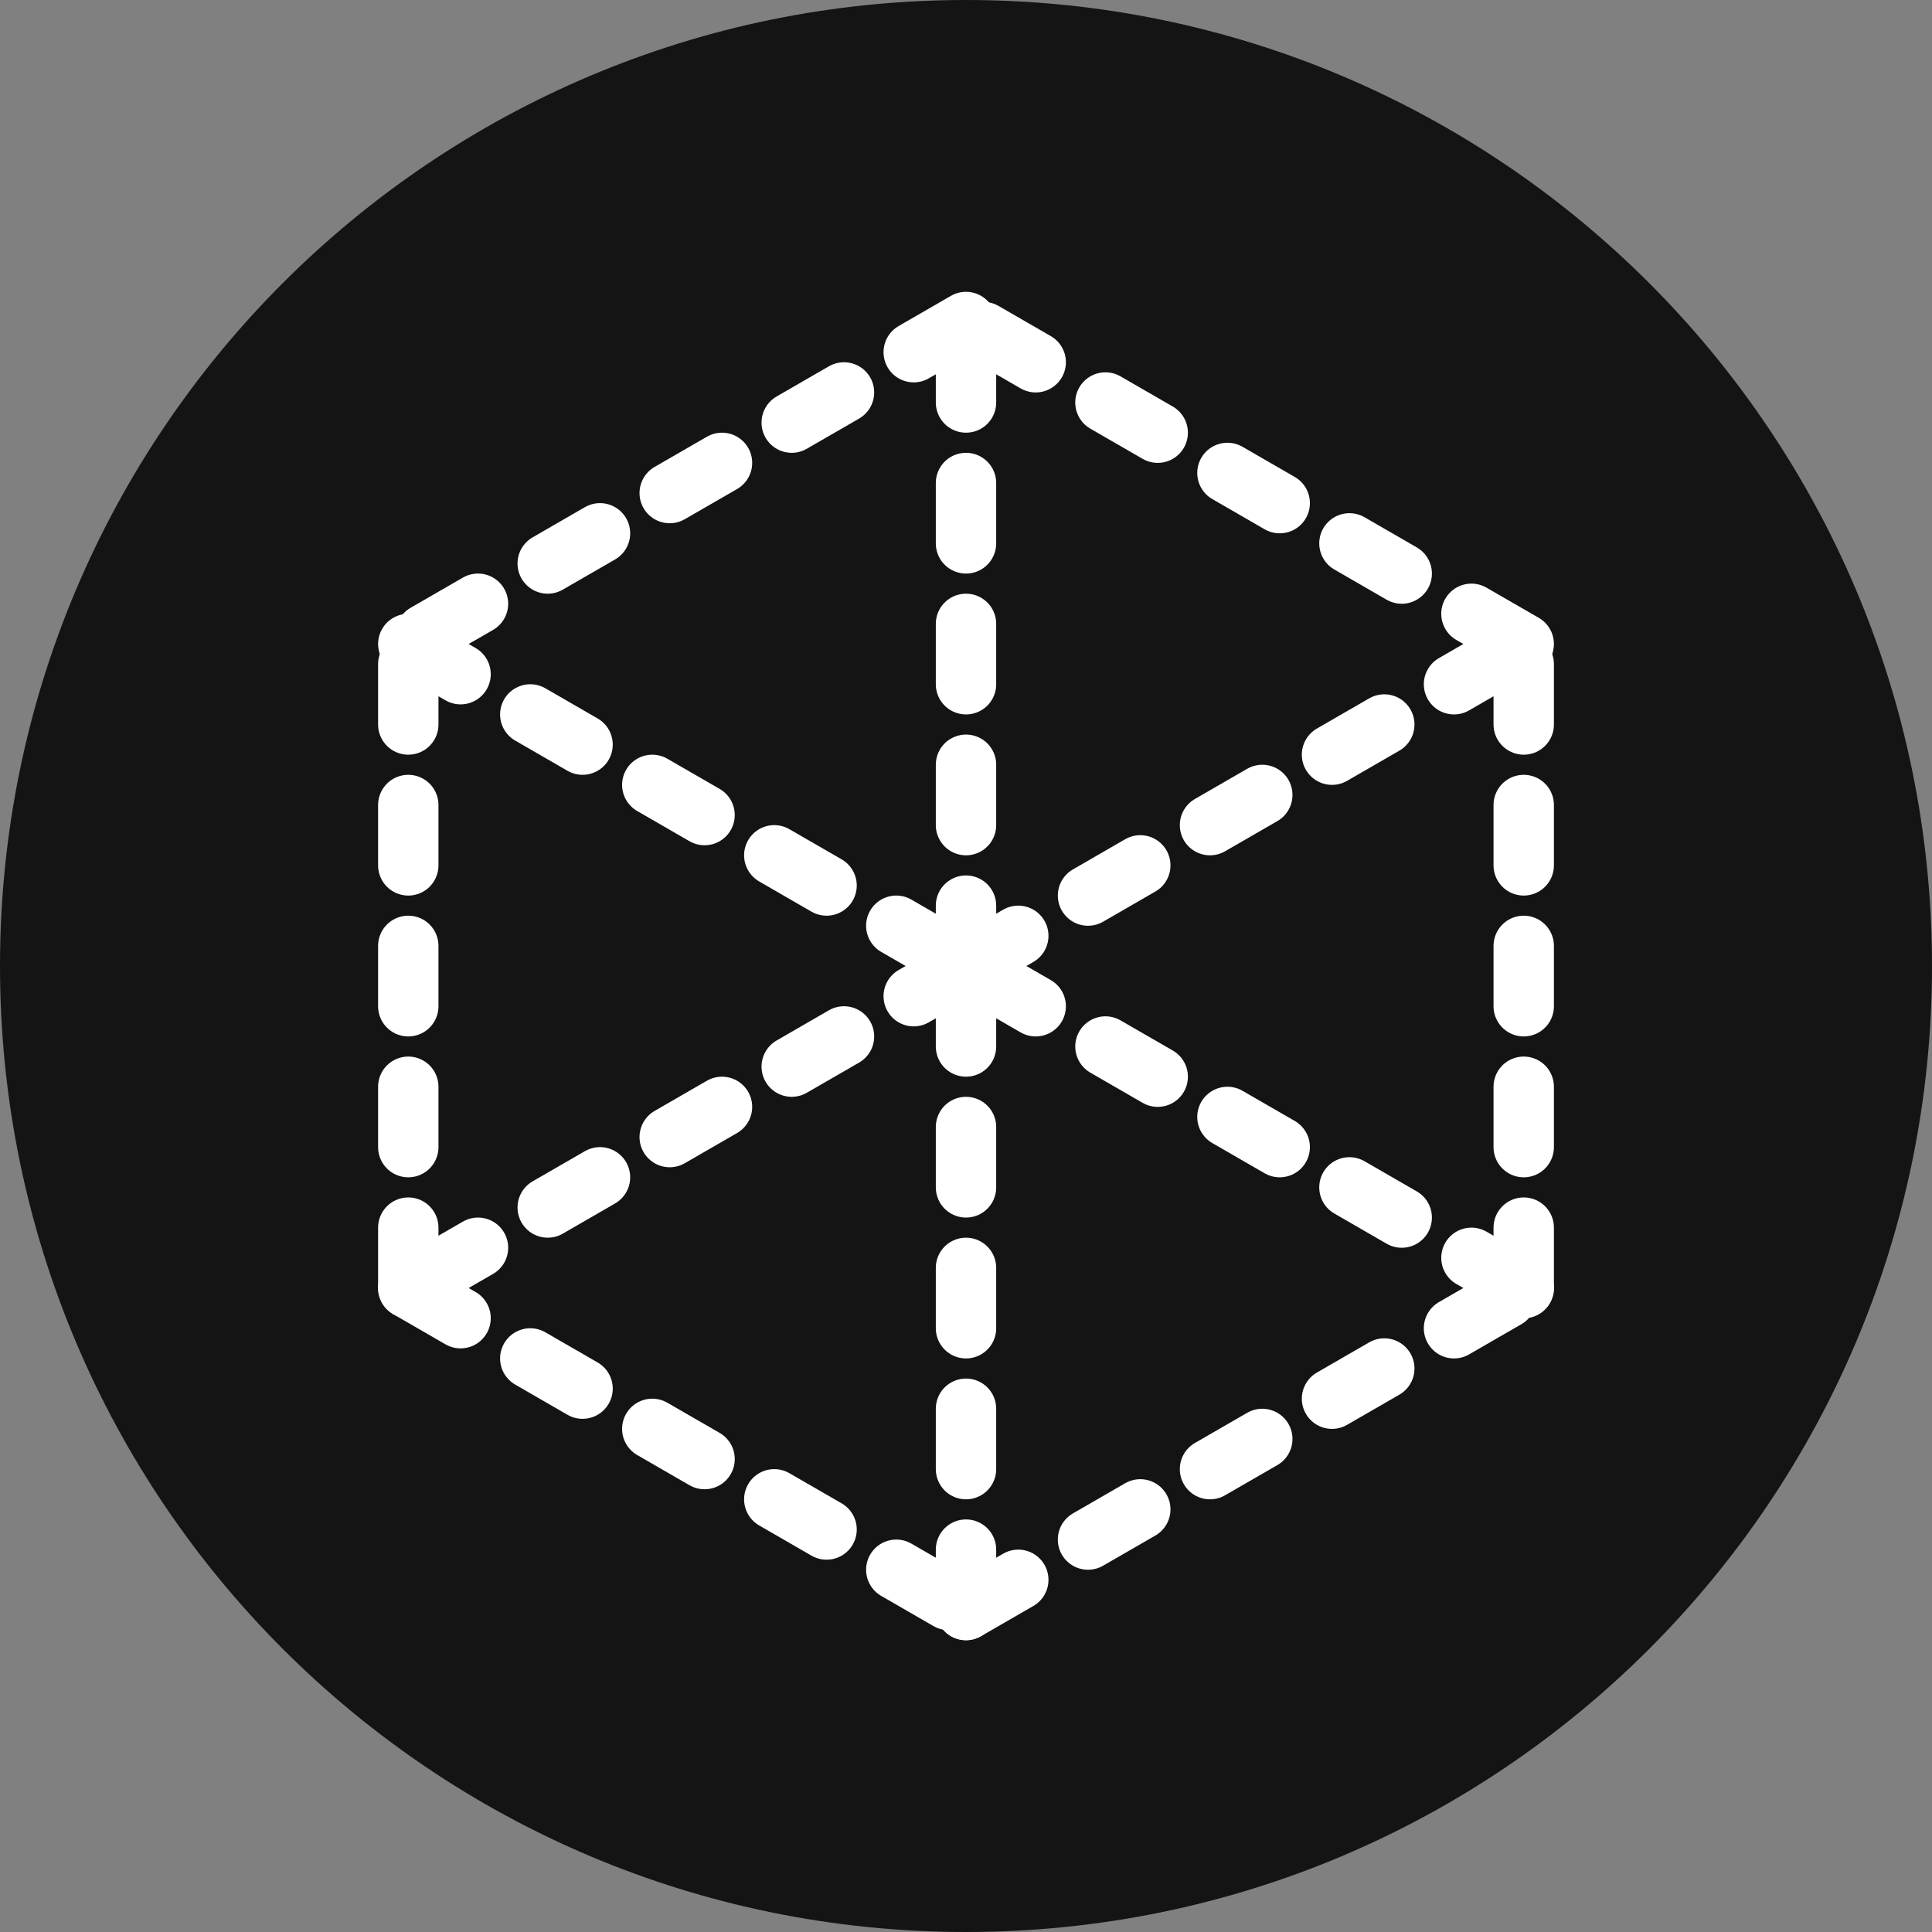 <svg width="96" height="96" viewBox="0 0 96 96" fill="none" xmlns="http://www.w3.org/2000/svg">
<rect x="0" y="0" width="96" height="96" fill="#808080" stroke="none"/>
<path d="M48 96C74.51 96 96 74.51 96 48C96 21.49 74.51 0 48 0C21.49 0 0 21.49 0 48C0 74.51 21.49 96 48 96Z" fill="#141414"/>
<path d="M20.287 64L48 80" stroke="white" stroke-width="3" stroke-linecap="round" stroke-dasharray="3 4"/>
<path d="M48 80L75.713 64" stroke="white" stroke-width="3" stroke-linecap="round" stroke-dasharray="3 4"/>
<path d="M75.713 64L48 48" stroke="white" stroke-width="3" stroke-linecap="round" stroke-dasharray="3 4"/>
<path d="M48 48L20.287 64" stroke="white" stroke-width="3" stroke-linecap="round" stroke-dasharray="3 4"/>
<path d="M20.287 64V32" stroke="white" stroke-width="3" stroke-linecap="round" stroke-dasharray="3 4"/>
<path d="M48 80V48" stroke="white" stroke-width="3" stroke-linecap="round" stroke-dasharray="3 4"/>
<path d="M48 48V16" stroke="white" stroke-width="3" stroke-linecap="round" stroke-dasharray="3 4"/>
<path d="M75.713 64V32" stroke="white" stroke-width="3" stroke-linecap="round" stroke-dasharray="3 4"/>
<path d="M20.287 32L48 48" stroke="white" stroke-width="3" stroke-linecap="round" stroke-dasharray="3 4"/>
<path d="M48 48L75.713 32" stroke="white" stroke-width="3" stroke-linecap="round" stroke-dasharray="3 4"/>
<path d="M75.713 32L48 16" stroke="white" stroke-width="3" stroke-linecap="round" stroke-dasharray="3 4"/>
<path d="M48 16L20.287 32" stroke="white" stroke-width="3" stroke-linecap="round" stroke-dasharray="3 4"/>
</svg>
